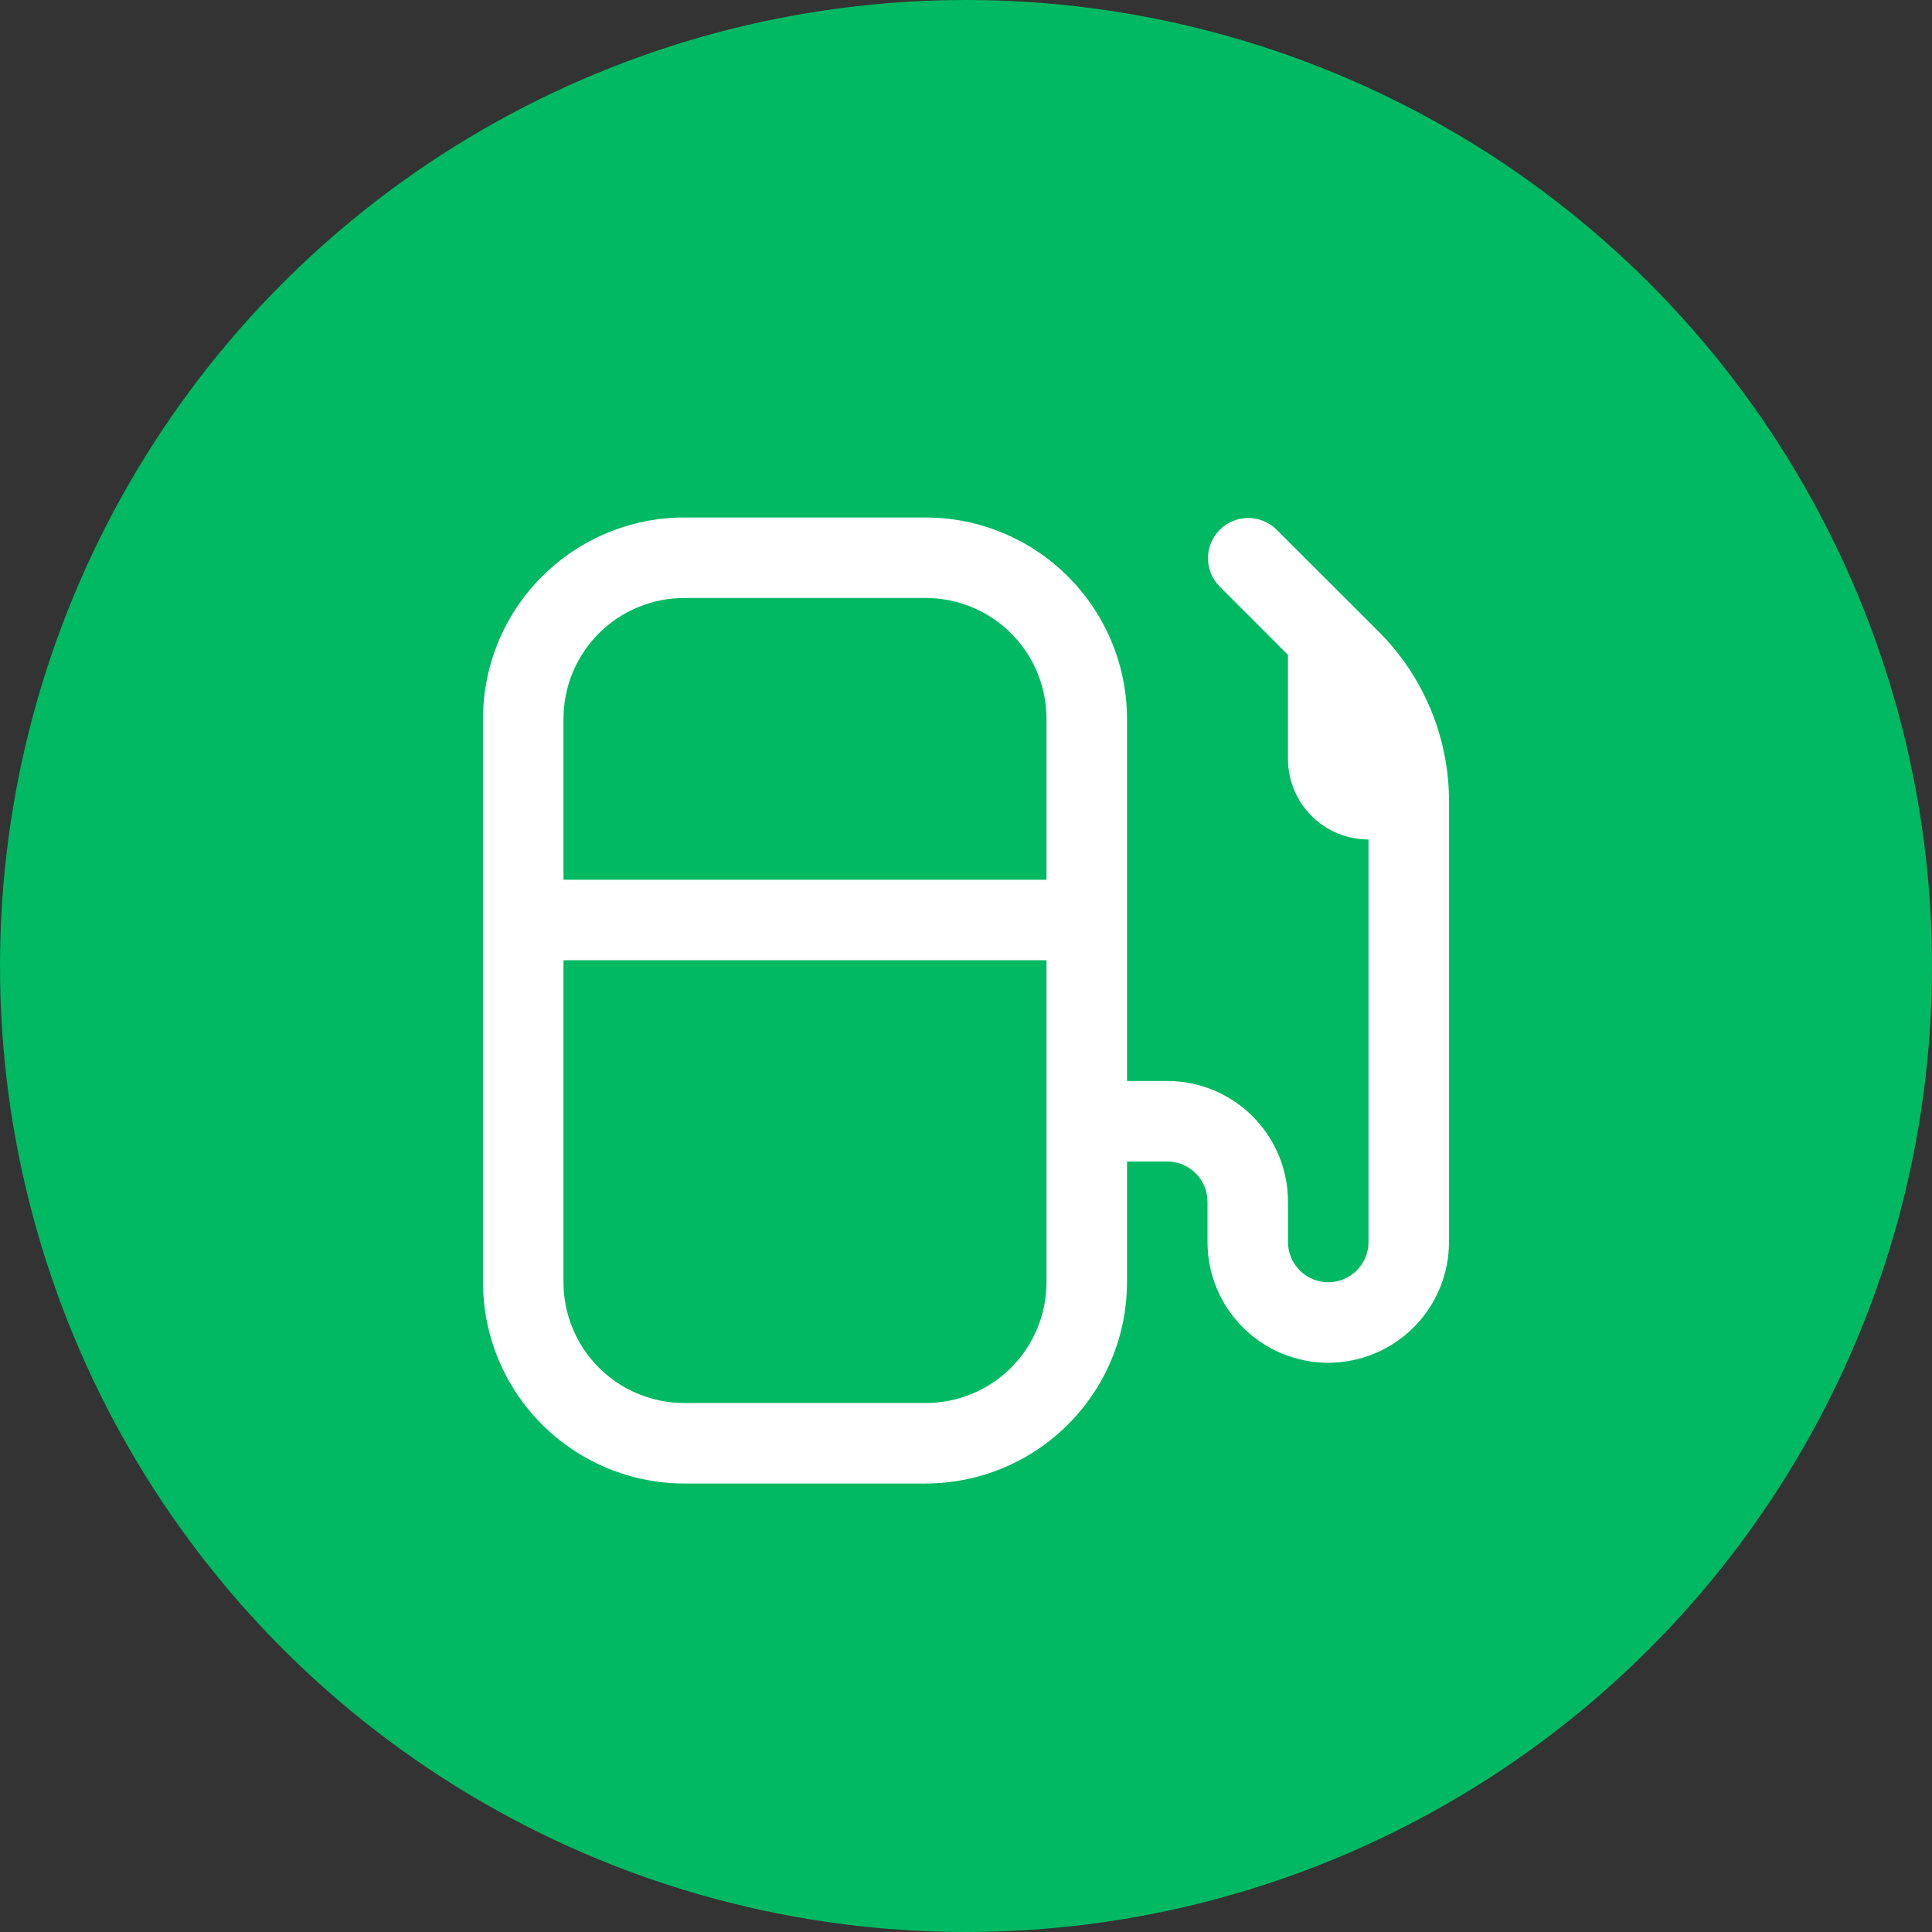 <svg width="56" height="56" viewBox="0 0 56 56" fill="none" xmlns="http://www.w3.org/2000/svg">
<rect x="0" y="0" width="56" height="56" fill="#333333" stroke="none"/>
<circle cx="28" cy="28" r="28" fill="#00B962"/>
<g clip-path="url(#clip0_333_869)">
<path d="M42 23.102C41.967 21.296 41.233 19.574 39.953 18.299L36.992 15.342C36.772 15.129 36.477 15.012 36.171 15.014C35.865 15.017 35.572 15.14 35.356 15.356C35.14 15.572 35.017 15.865 35.014 16.171C35.012 16.477 35.129 16.771 35.342 16.991L37.333 18.983V22C37.333 22.619 37.579 23.212 38.017 23.65C38.454 24.087 39.048 24.333 39.667 24.333V36C39.667 36.309 39.544 36.606 39.325 36.825C39.106 37.044 38.809 37.167 38.5 37.167C38.191 37.167 37.894 37.044 37.675 36.825C37.456 36.606 37.333 36.309 37.333 36V34.833C37.333 33.905 36.965 33.015 36.308 32.358C35.652 31.702 34.762 31.333 33.833 31.333H32.667V20.833C32.665 19.287 32.05 17.804 30.956 16.711C29.863 15.617 28.38 15.002 26.833 15L19.833 15C18.287 15.002 16.804 15.617 15.711 16.711C14.617 17.804 14.002 19.287 14 20.833L14 37.167C14.002 38.713 14.617 40.196 15.711 41.289C16.804 42.383 18.287 42.998 19.833 43H26.833C28.38 42.998 29.863 42.383 30.956 41.289C32.05 40.196 32.665 38.713 32.667 37.167V33.667H33.833C34.143 33.667 34.44 33.79 34.658 34.008C34.877 34.227 35 34.524 35 34.833V36C35 36.928 35.369 37.819 36.025 38.475C36.681 39.131 37.572 39.5 38.5 39.5C39.428 39.5 40.319 39.131 40.975 38.475C41.631 37.819 42 36.928 42 36C42 36 42 23.123 42 23.102ZM19.833 17.333H26.833C27.762 17.333 28.652 17.702 29.308 18.358C29.965 19.015 30.333 19.905 30.333 20.833V25.5H16.333V20.833C16.333 19.905 16.702 19.015 17.358 18.358C18.015 17.702 18.905 17.333 19.833 17.333ZM30.333 37.167C30.333 38.095 29.965 38.985 29.308 39.642C28.652 40.298 27.762 40.667 26.833 40.667H19.833C18.905 40.667 18.015 40.298 17.358 39.642C16.702 38.985 16.333 38.095 16.333 37.167V27.833H30.333V37.167Z" fill="white"/>
</g>
<defs>
<clipPath id="clip0_333_869">
<rect width="28" height="28" fill="white" transform="translate(14 15)"/>
</clipPath>
</defs>
</svg>
